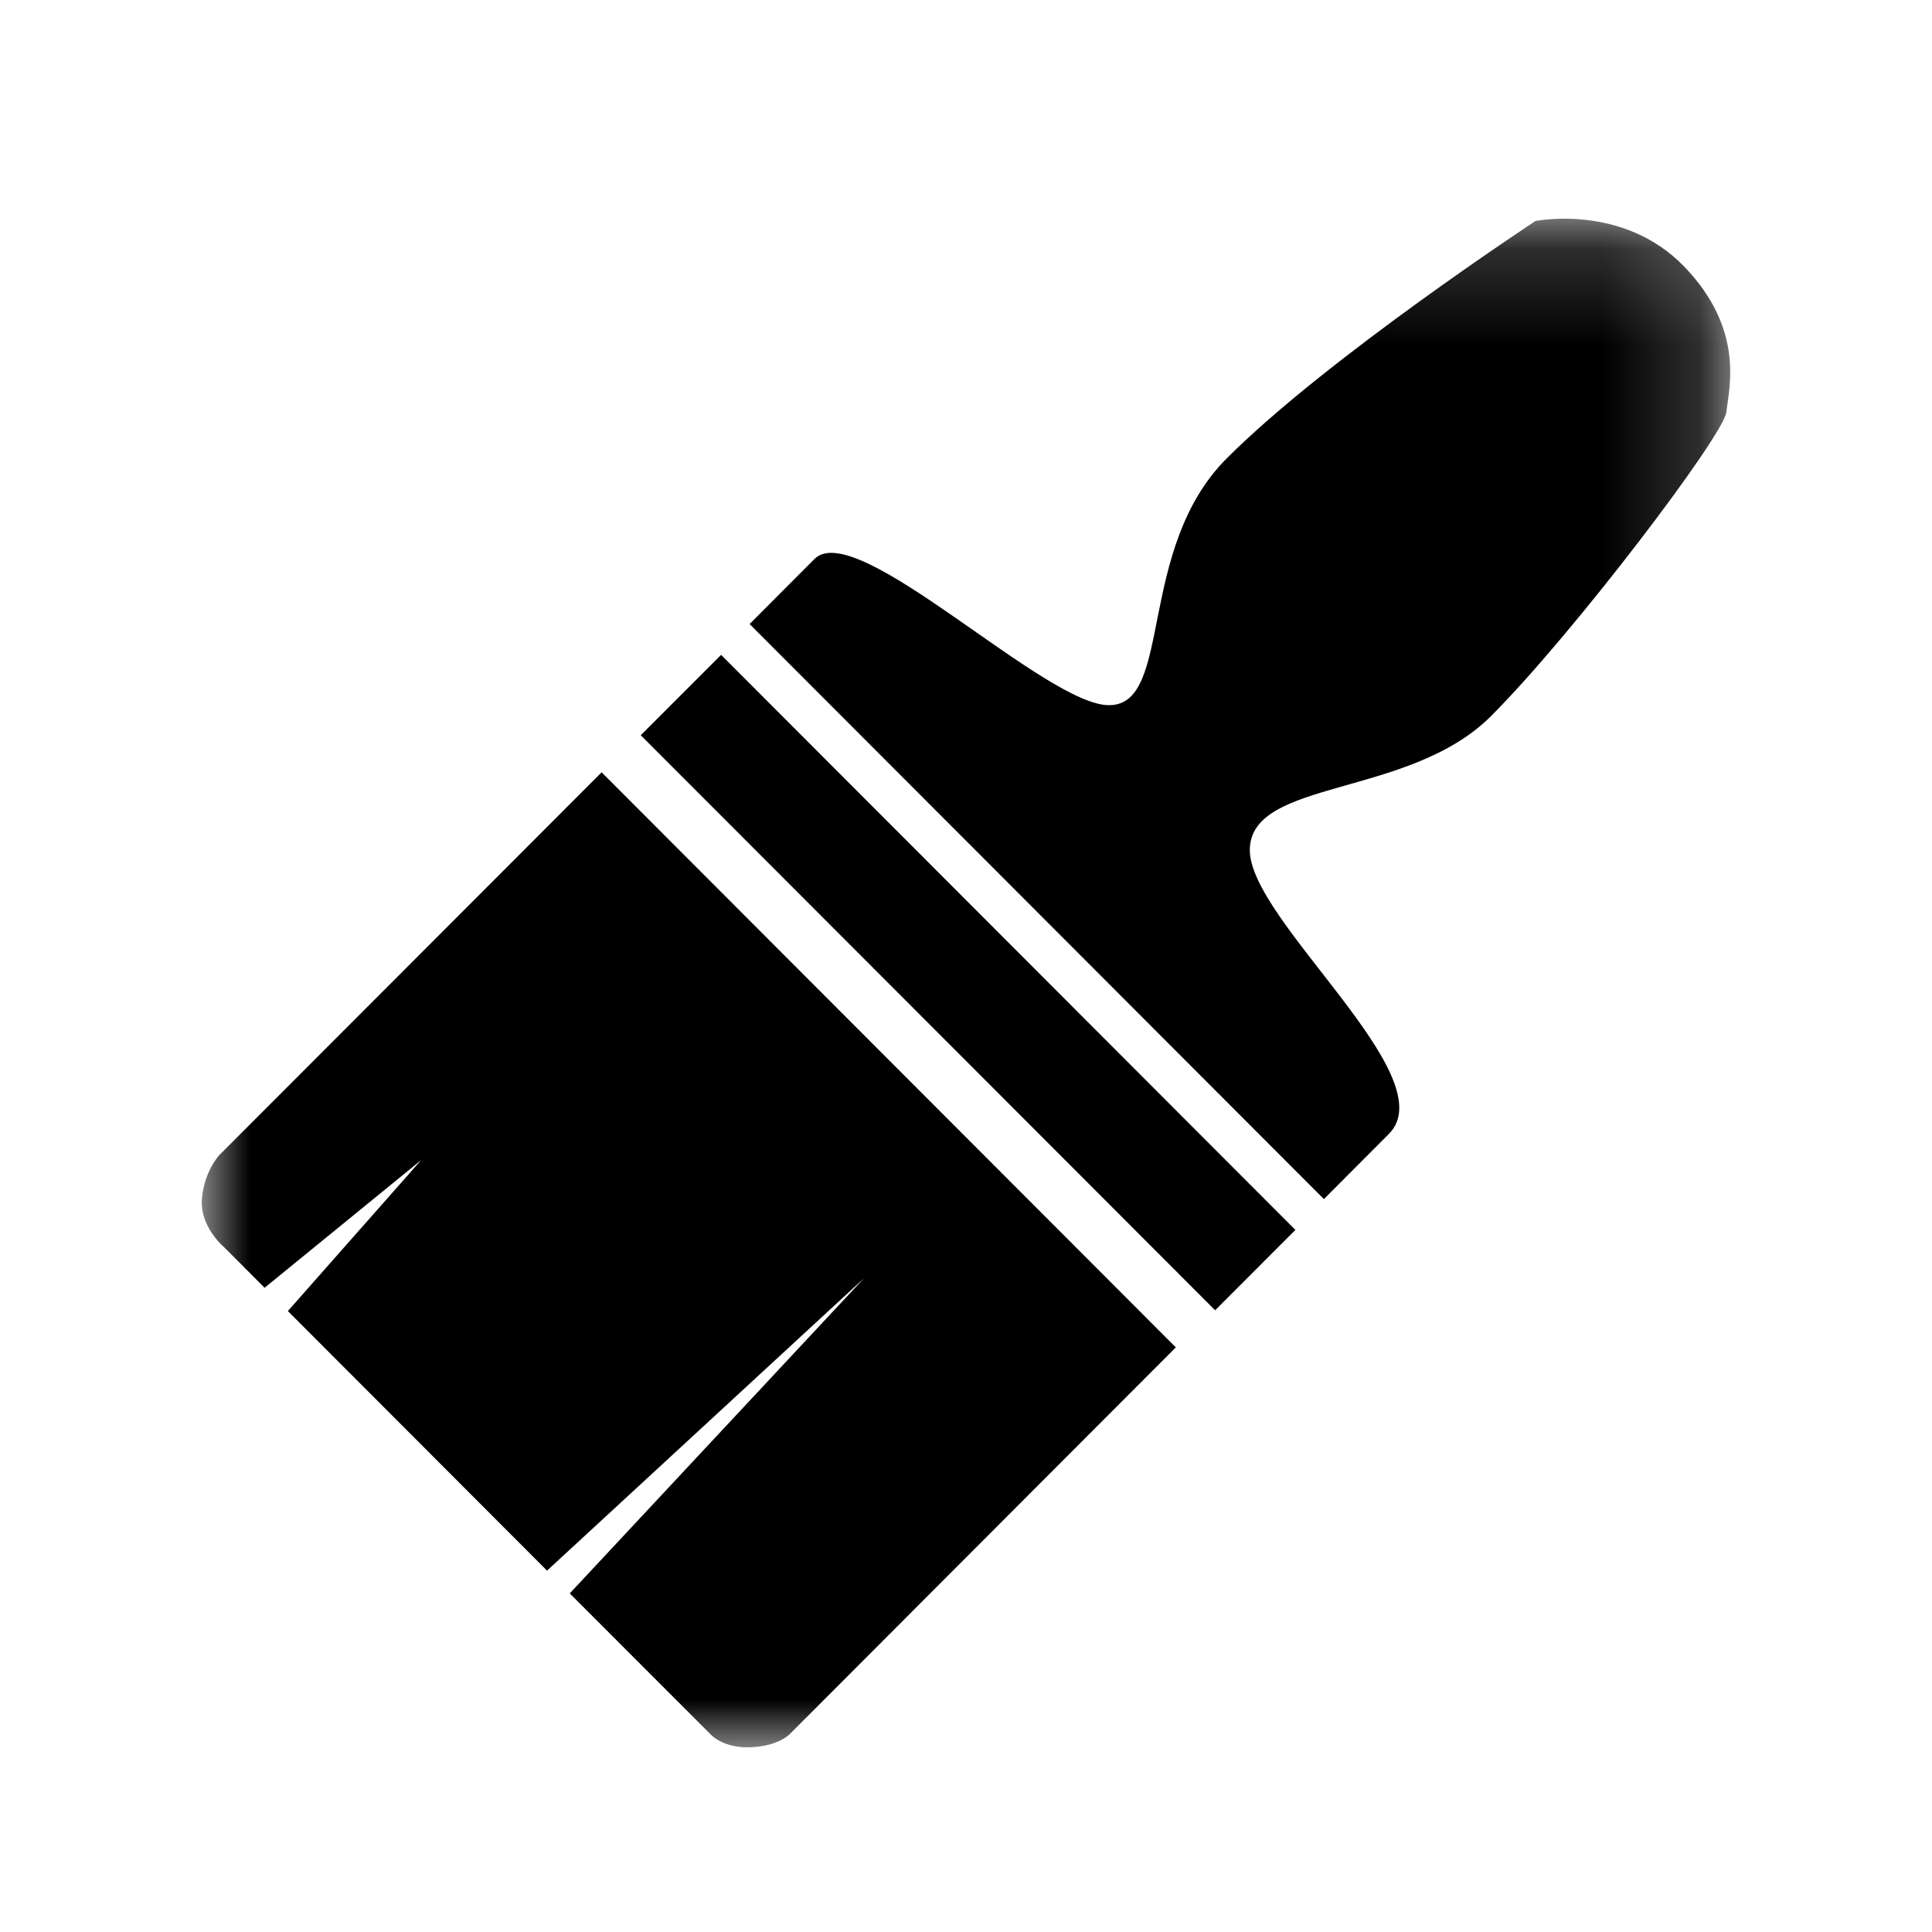 <?xml version="1.0" encoding="UTF-8" standalone="no"?>
<svg width="20px" height="20px" viewBox="0 0 20 20" version="1.1" xmlns="http://www.w3.org/2000/svg" xmlns:xlink="http://www.w3.org/1999/xlink" xmlns:sketch="http://www.bohemiancoding.com/sketch/ns">
    <!-- Generator: Sketch 3.0.4 (8054) - http://www.bohemiancoding.com/sketch -->
    <title>color</title>
    <desc>Created with Sketch.</desc>
    <defs>
        <path id="path-1" d="M0,0.176 L15.822,0.176 L15.822,16 L0,16 L0,0.176 Z"></path>
    </defs>
    <g id="Page-1" stroke="none" stroke-width="1" fill="none" fill-rule="evenodd" sketch:type="MSPage">
        <g id="color" sketch:type="MSArtboardGroup">
            <g id="Imported-Layers" sketch:type="MSLayerGroup" transform="translate(2.089, 2.088)">
                <mask id="mask-2" sketch:name="Clip 2" fill="white">
                    <use xlink:href="#path-1"></use>
                </mask>
                <g id="Clip-2"></g>
                <path d="M15.345,0.671 C14.712,0.015 13.806,0.2 13.806,0.2 C13.806,0.2 11.65,1.616 10.61,2.657 C9.671,3.597 10.056,5.202 9.398,5.212 C8.74,5.226 6.779,3.263 6.343,3.698 C5.909,4.134 5.671,4.372 5.671,4.372 L11.616,10.325 C11.616,10.325 11.694,10.247 12.288,9.651 C12.883,9.056 10.83,7.431 10.849,6.702 C10.866,5.972 12.5,6.173 13.346,5.325 C14.193,4.478 15.754,2.421 15.782,2.179 C15.808,1.939 15.979,1.327 15.345,0.671 L15.345,0.671 Z M4.544,5.523 L10.49,11.476 L11.321,10.644 L5.376,4.691 L4.544,5.523 Z M0.183,9.868 C0.183,9.868 0.024,10.034 0.001,10.325 C-0.021,10.614 0.231,10.823 0.231,10.823 L0.65,11.243 L2.271,9.921 L0.891,11.484 L3.574,14.171 L6.855,11.144 L3.809,14.407 L5.271,15.87 C5.271,15.87 5.4,16.015 5.694,15.999 C5.988,15.984 6.097,15.853 6.097,15.853 L10.083,11.86 L4.139,5.907 L0.183,9.868 Z" id="Fill-1" fill="#000000" sketch:type="MSShapeGroup" mask="url(#mask-2)"></path>
            </g>
        </g>
    </g>
</svg>